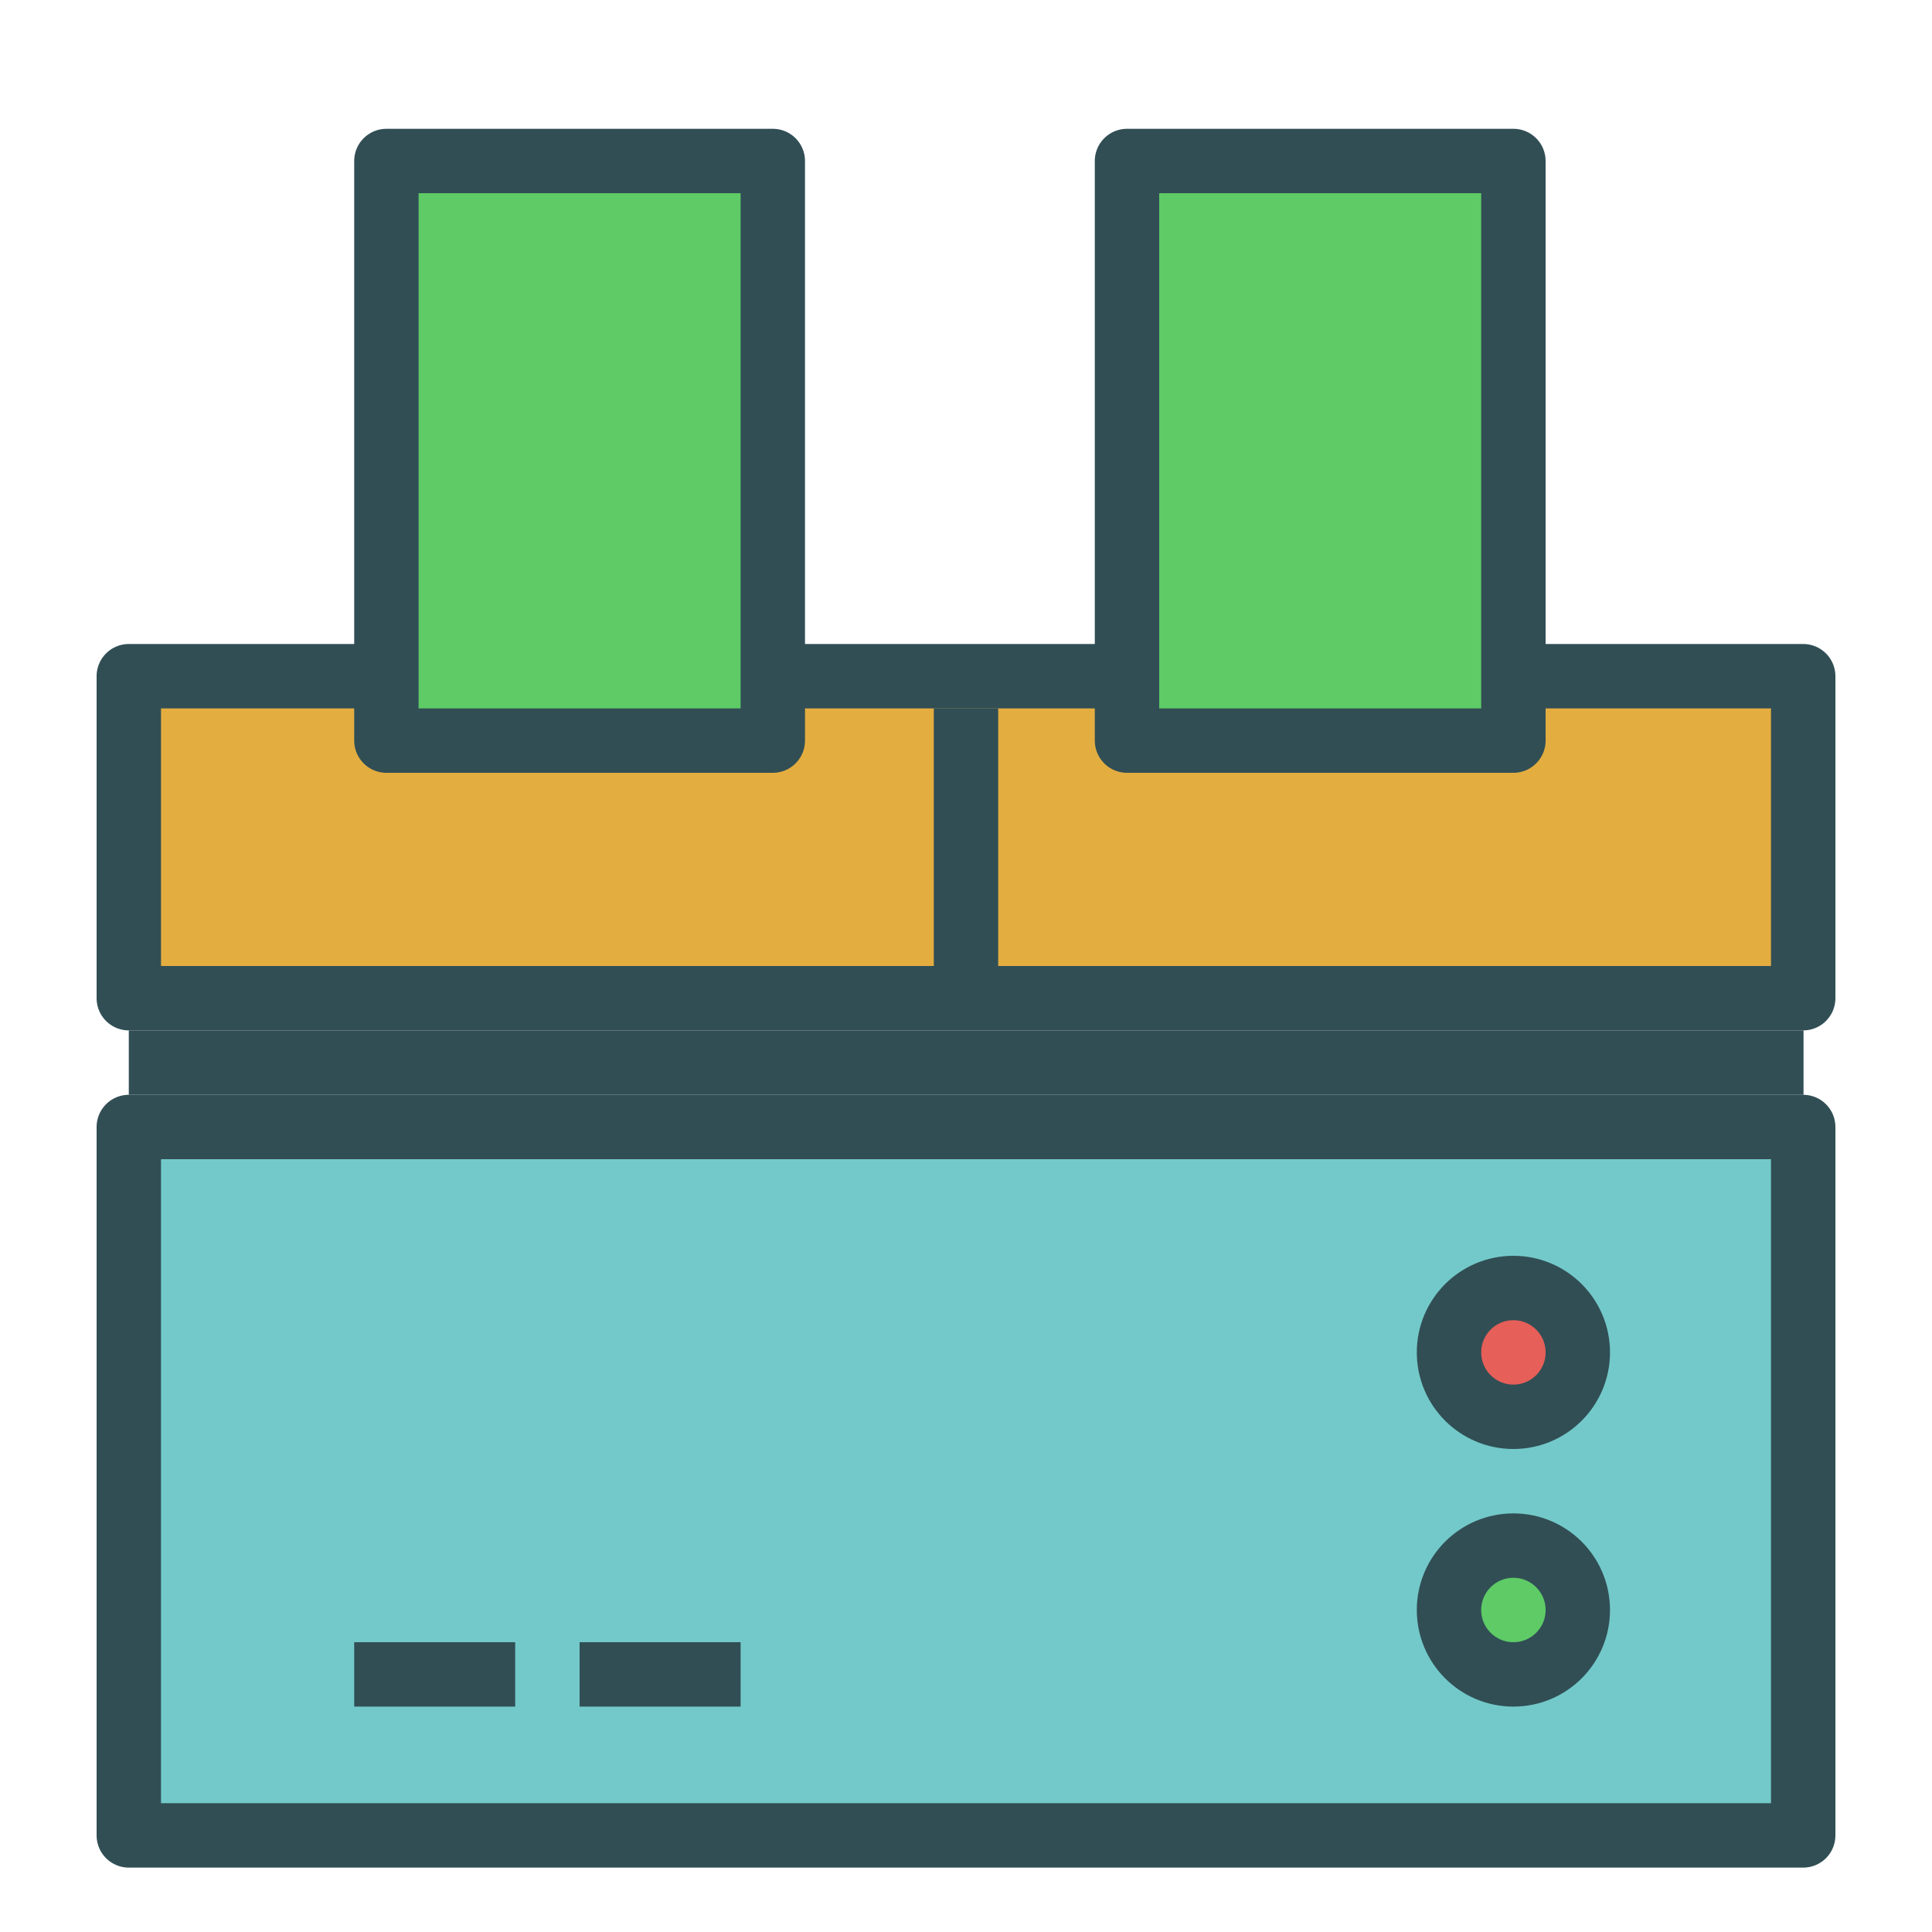 <?xml version="1.0" encoding="UTF-8" standalone="no"?>
<svg width="60px" height="60px" viewBox="0 0 60 60" version="1.1" xmlns="http://www.w3.org/2000/svg" xmlns:xlink="http://www.w3.org/1999/xlink" xmlns:sketch="http://www.bohemiancoding.com/sketch/ns">
    <!-- Generator: Sketch 3.2.2 (9983) - http://www.bohemiancoding.com/sketch -->
    <title>Moneyprinter</title>
    <desc>Created with Sketch.</desc>
    <defs></defs>
    <g id="colored" stroke="none" stroke-width="1" fill="none" fill-rule="evenodd" sketch:type="MSPage">
        <g id="Marketing_sliced" sketch:type="MSLayerGroup" transform="translate(0, -360)"></g>
        <g id="Marketing" sketch:type="MSLayerGroup" transform="translate(2, -350)" stroke="#314E55" stroke-width="2" stroke-linejoin="round">
            <g id="Moneyprinter" transform="translate(2, 355)" sketch:type="MSShapeGroup">
                <rect id="Rectangle-1472" stroke-linecap="round" fill="#73C9C9" x="0" y="30" width="52" height="22"></rect>
                <rect id="Rectangle-1472" stroke-linecap="round" fill="#E4AD40" x="0" y="16" width="52" height="10"></rect>
                <path d="M1,28 L51.01,28" id="Line" stroke-linecap="square"></path>
                <circle id="Oval-1372" stroke-linecap="round" fill="#E65F58" cx="43" cy="37" r="2"></circle>
                <circle id="Oval-1373" stroke-linecap="round" fill="#5ECB66" cx="43" cy="45" r="2"></circle>
                <path d="M8,47 L11,47" id="Line" stroke-linecap="square"></path>
                <path d="M15,47 L18,47" id="Line" stroke-linecap="square"></path>
                <path d="M26,25 L26,18" id="Line" stroke-linecap="square"></path>
                <rect id="Rectangle-1474" stroke-linecap="round" fill="#5ECB66" x="8" y="0" width="12" height="18"></rect>
                <rect id="Rectangle-1474" stroke-linecap="round" fill="#5ECB66" x="31" y="0" width="12" height="18"></rect>
            </g>
        </g>
    </g>
</svg>